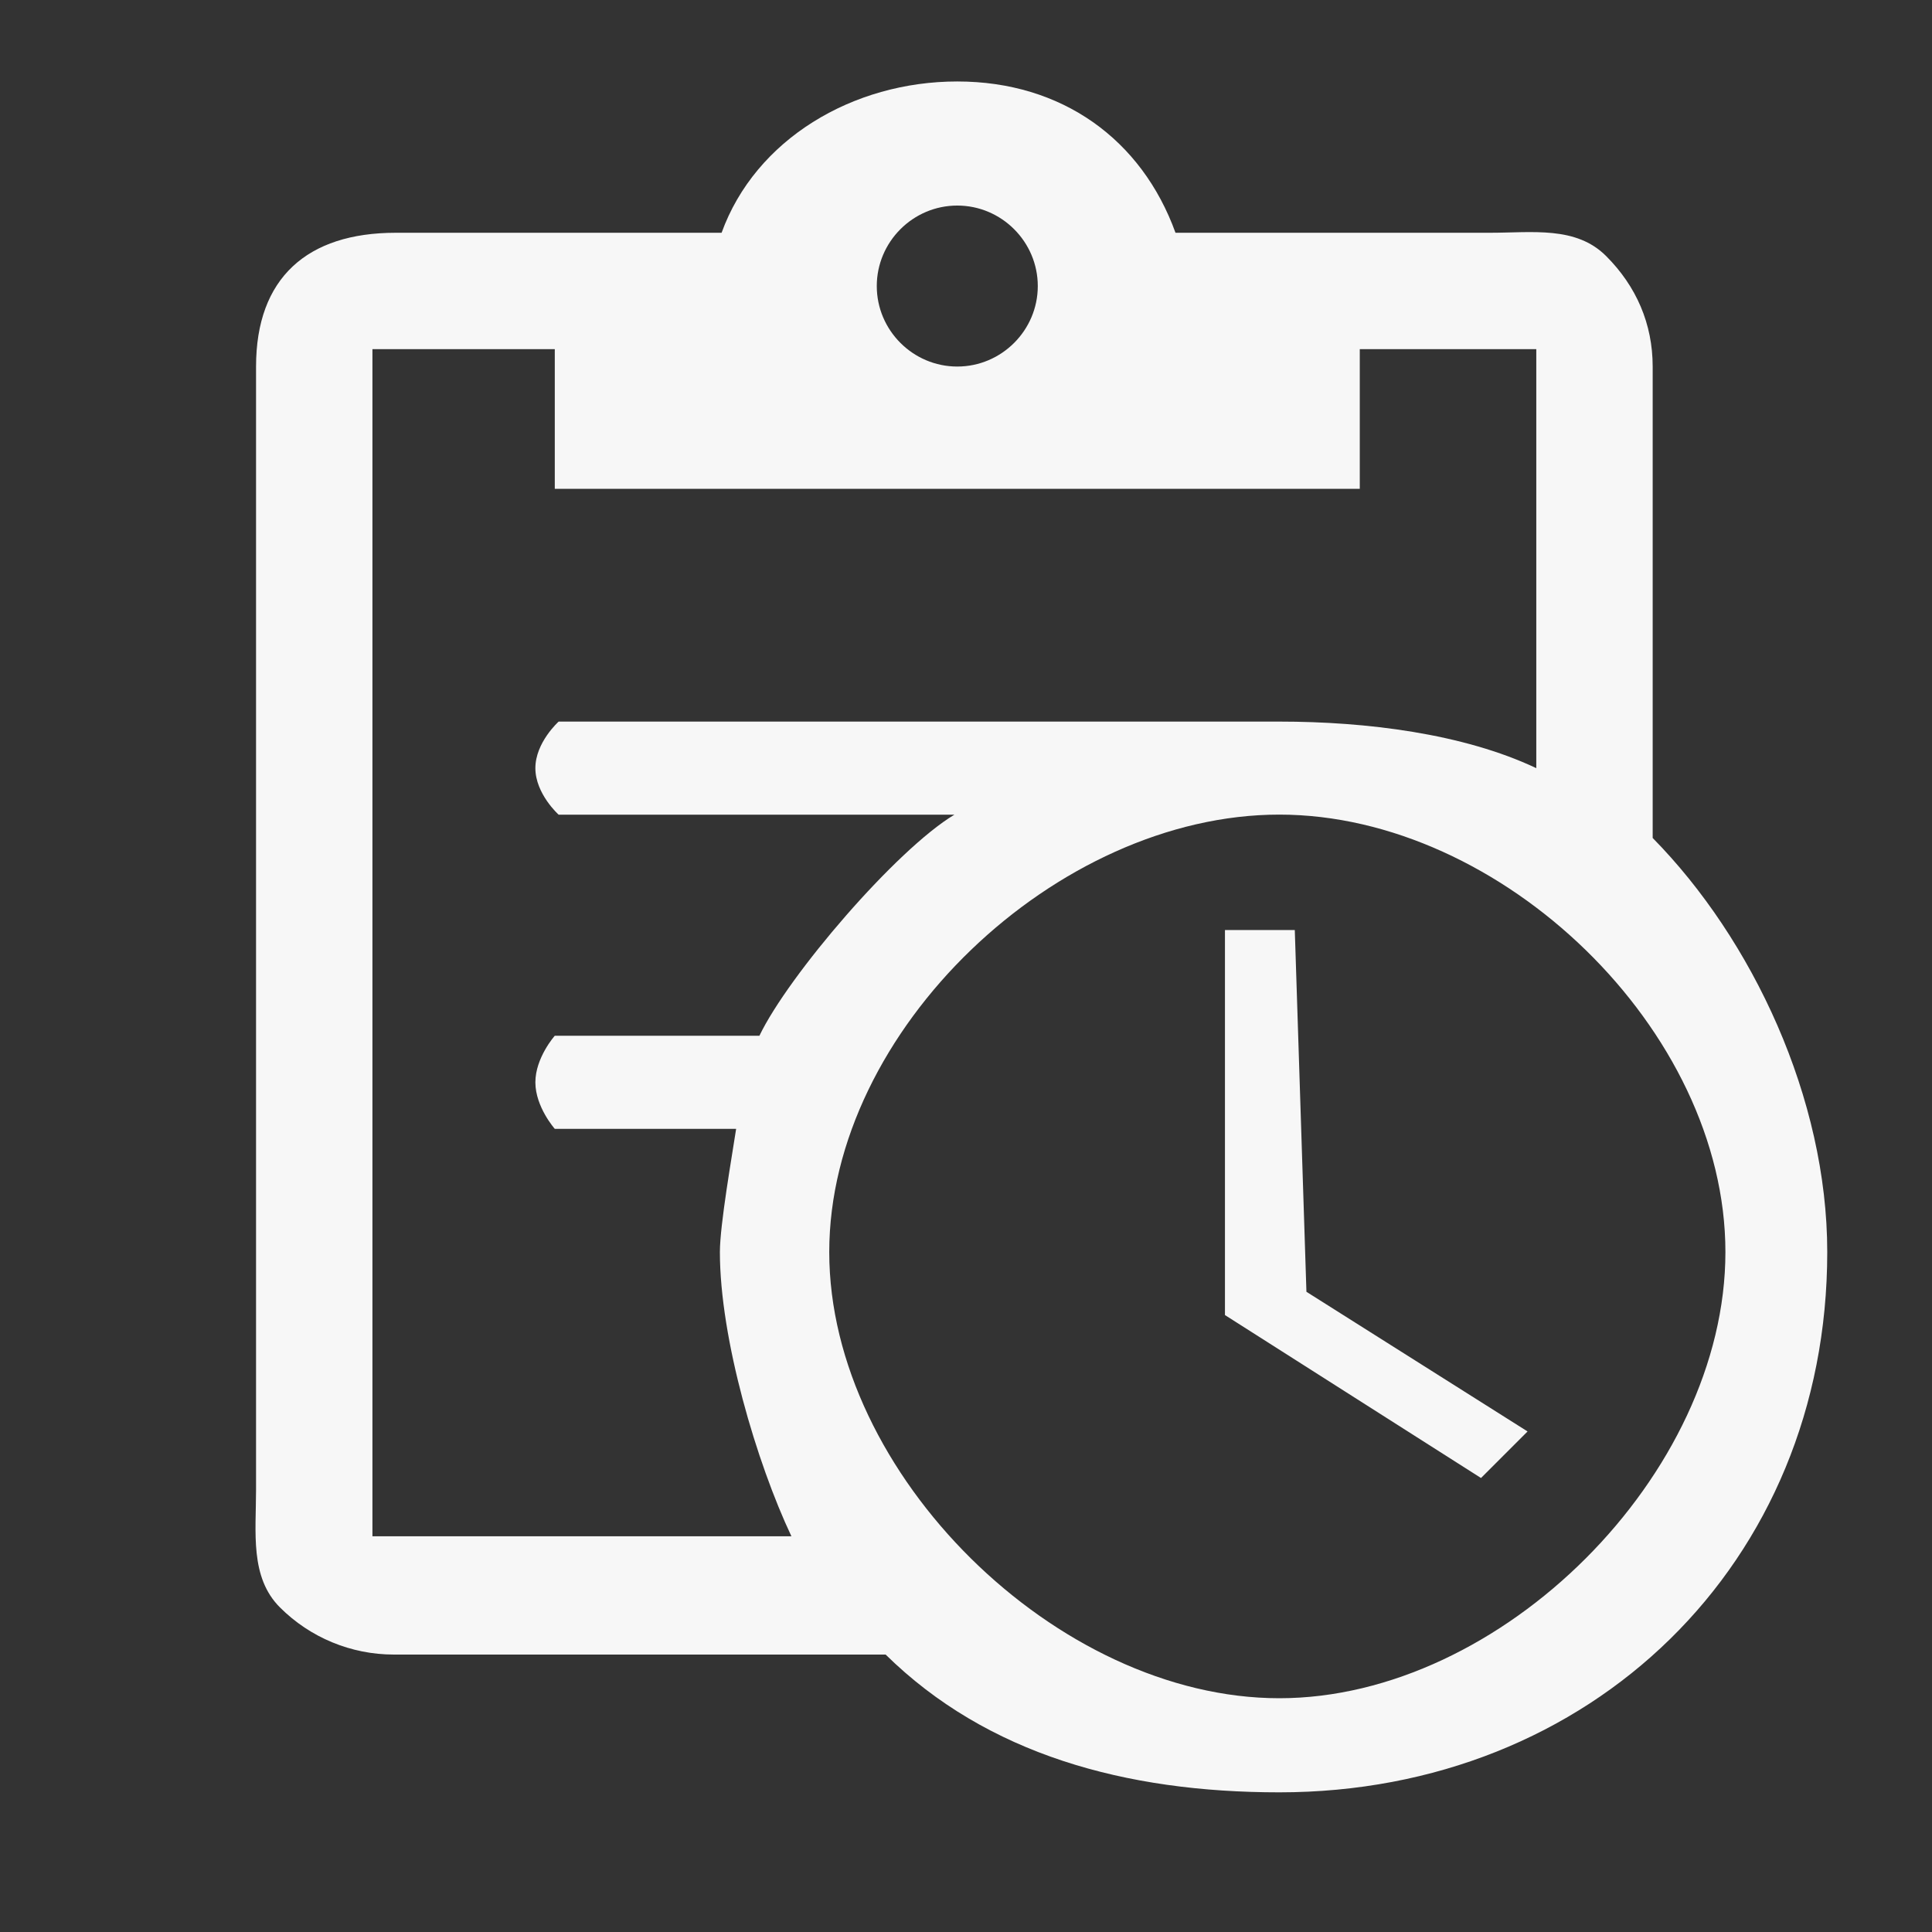 <svg width="83" height="83" viewBox="0 0 83 83" fill="none" xmlns="http://www.w3.org/2000/svg">
<rect x="0" y="0" width="83" height="83" fill="#333333" stroke="none"/>
<path d="M71 36V15.747C71 13.913 70.297 12.297 69 11C67.703 9.703 65.835 10 64 10H50.5C49.048 5.988 45.621 3.5 41.125 3.5C36.629 3.5 32.453 5.988 31 10H17C13.196 10 11 11.943 11 15.747L11 64C11 65.834 10.729 67.758 12.026 69.055C13.323 70.352 15.082 71.081 16.917 71.081H38.047C42.405 75.369 48.353 77 54.959 77C68.342 77 78.5 67.173 78.5 53.789C78.5 47.184 75.288 40.358 71 36ZM41.125 8.831C43.027 8.831 44.584 10.387 44.584 12.289C44.584 14.191 43.027 15.747 41.125 15.747C39.223 15.747 37.667 14.191 37.667 12.289C37.667 10.387 39.223 8.831 41.125 8.831ZM16 66V15H23.834V21H58.417V15H66V33C62.853 31.513 58.694 31 54.959 31H24C24 31 23 31.895 23 33C23 34.105 24 35 24 35H41C38.5 36.5 33.87 41.902 32.625 44.496H23.834C23.834 44.496 22.998 45.439 23 46.5C23.002 47.559 23.834 48.496 23.834 48.496H31.625C31.452 49.637 30.927 52.613 30.927 53.789C30.927 57.524 32.513 62.853 34 66H16ZM54.959 72.957C45.413 72.957 35.625 63.334 35.625 53.789C35.625 44.244 45.413 34.996 54.959 34.996C64.504 34.996 74.125 44.244 74.125 53.789C74.125 63.334 64.504 72.957 54.959 72.957ZM56.125 55.496L65.625 61.496L63.625 63.496L52.625 56.496V39.956H55.625L56.125 55.496Z" fill="#F7F7F7"/>
</svg>
